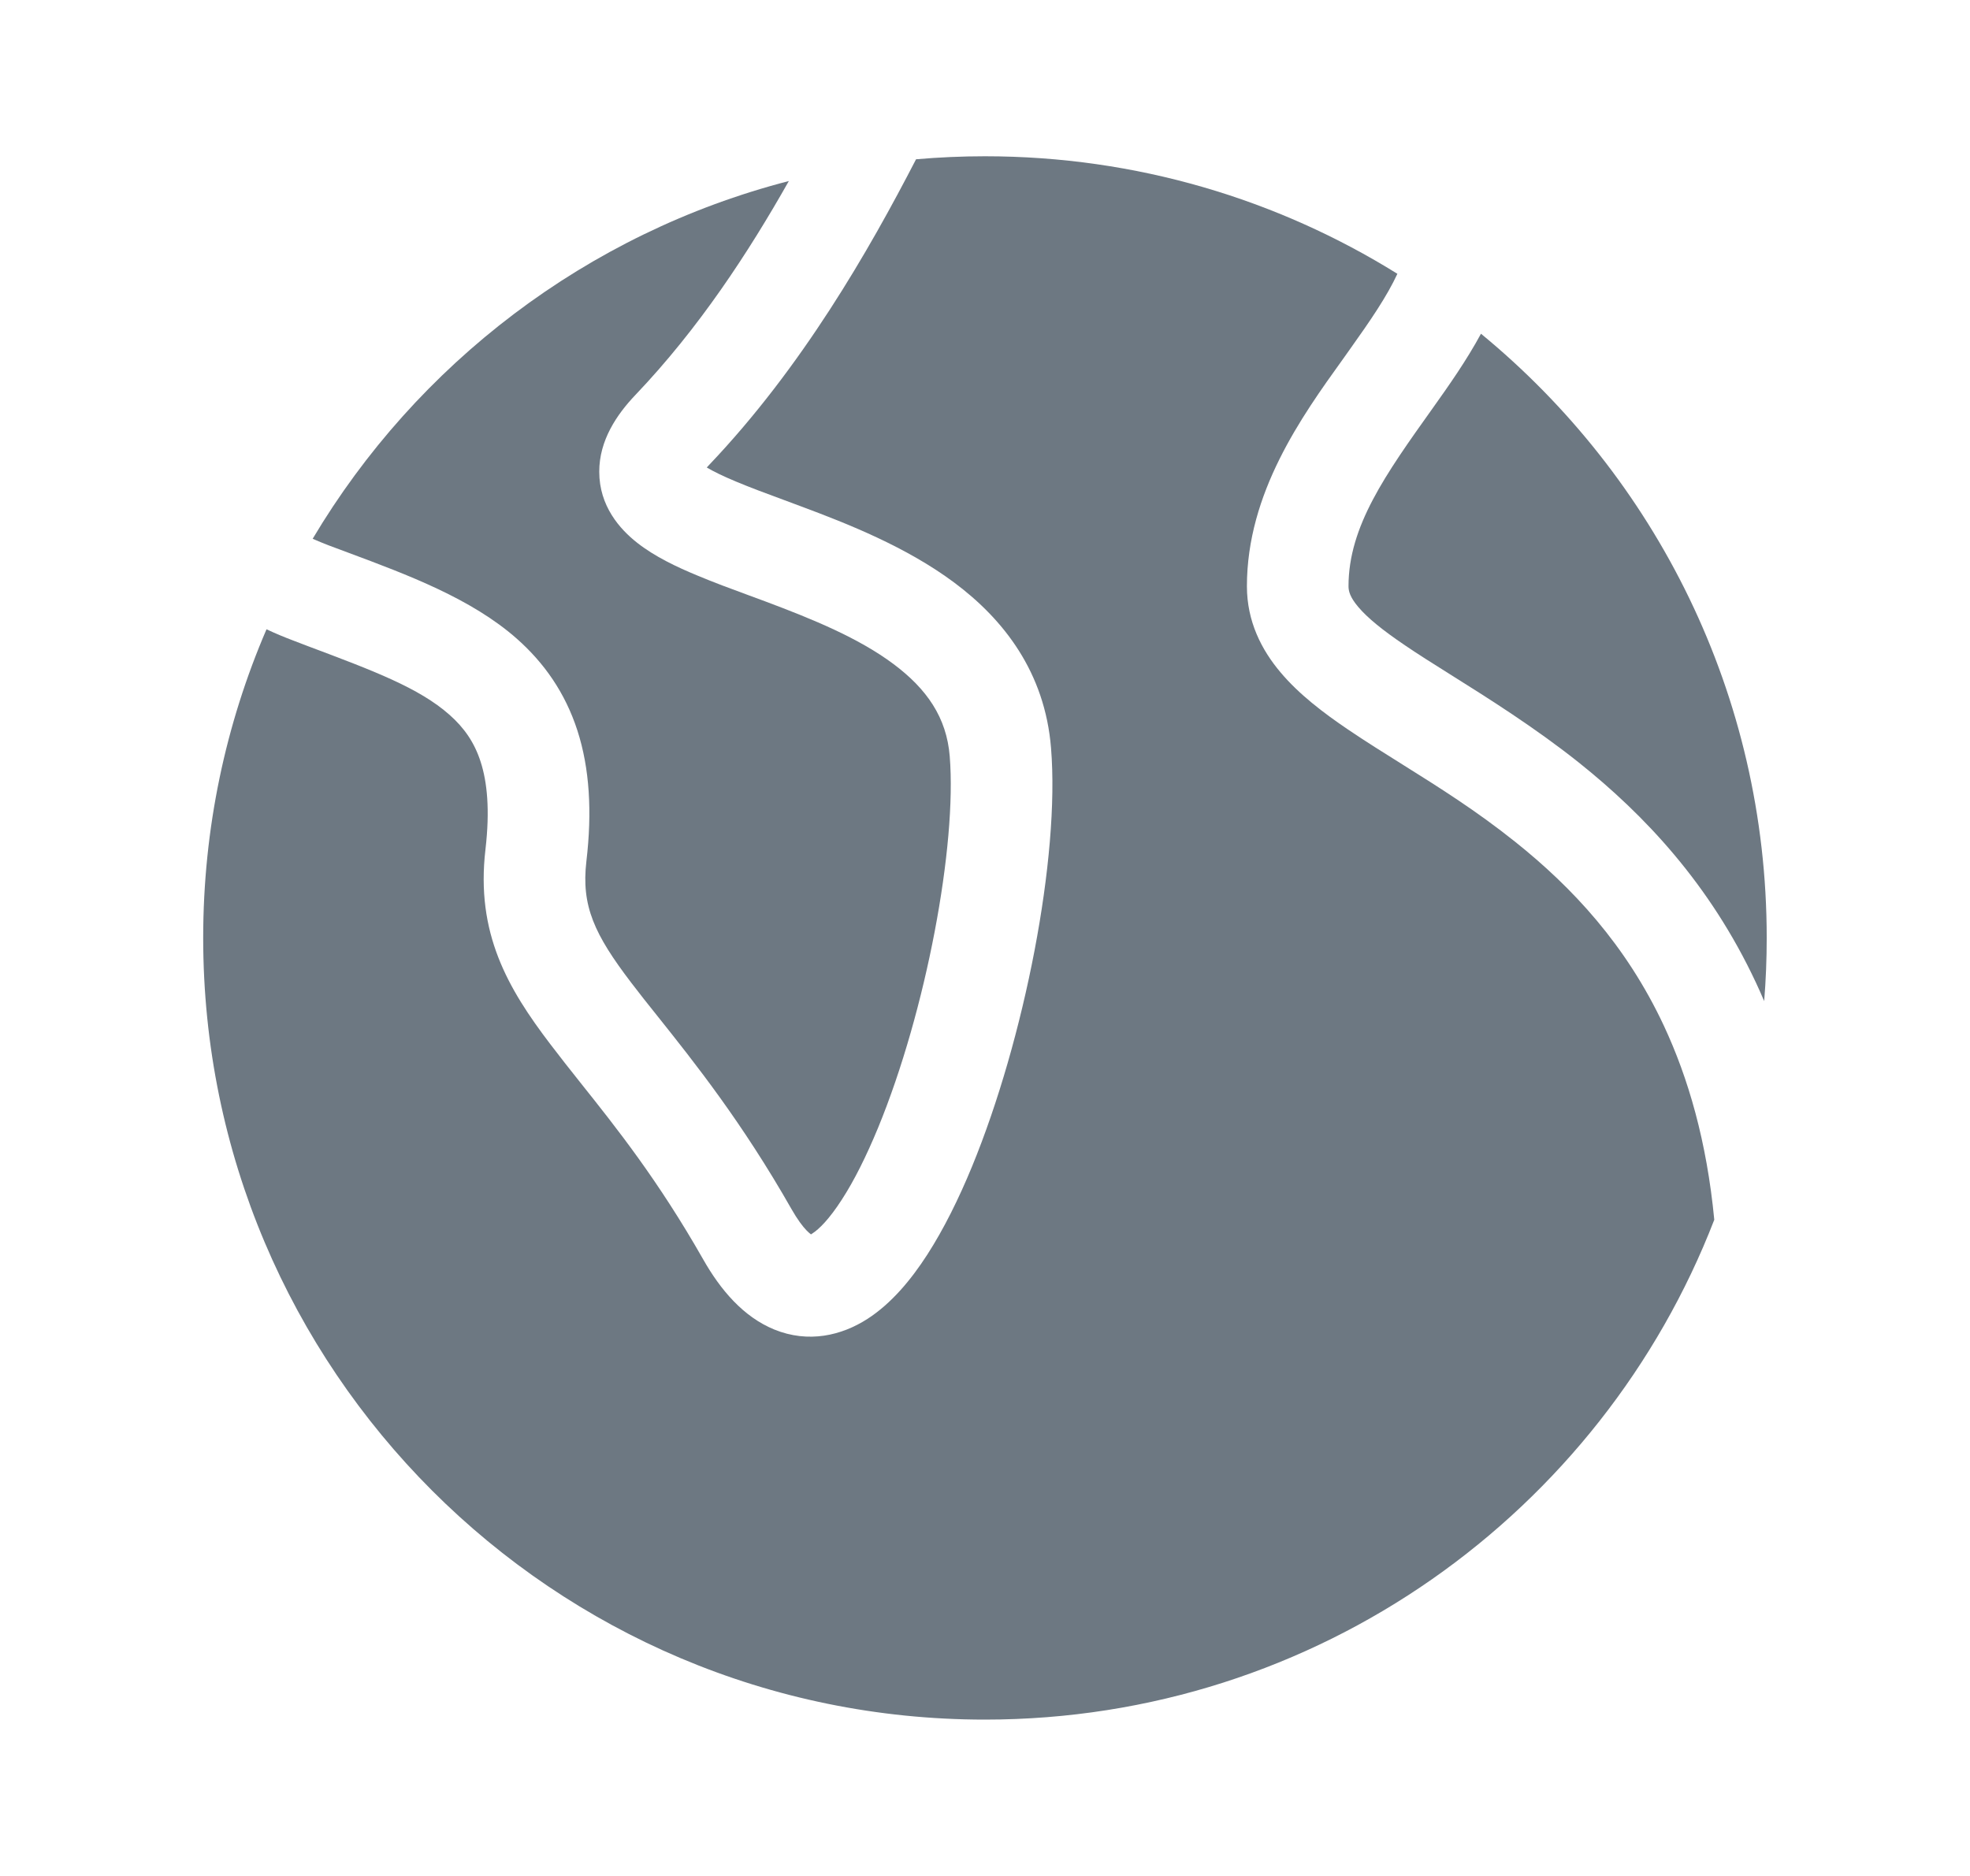 <svg width="21" height="20" viewBox="0 0 21 20" fill="none" xmlns="http://www.w3.org/2000/svg">
<path d="M14.896 2.919C13.62 2.125 12.113 1.666 10.499 1.666C10.252 1.666 10.007 1.677 9.765 1.698C9.262 2.672 8.55 3.916 7.559 4.957C7.55 4.967 7.542 4.976 7.534 4.984C7.605 5.026 7.706 5.076 7.848 5.135C7.998 5.198 8.163 5.259 8.35 5.328C8.409 5.35 8.471 5.373 8.535 5.397C9.04 5.585 9.662 5.831 10.172 6.211C10.698 6.603 11.139 7.166 11.204 7.976C11.299 9.143 10.92 11.079 10.362 12.436C10.22 12.781 10.06 13.104 9.884 13.377C9.713 13.642 9.503 13.896 9.247 14.061C8.972 14.238 8.619 14.323 8.253 14.174C7.924 14.039 7.681 13.753 7.495 13.425C7.016 12.583 6.571 12.024 6.186 11.541C6.074 11.4 5.968 11.266 5.867 11.133C5.414 10.538 5.07 9.95 5.175 9.056C5.224 8.633 5.193 8.337 5.124 8.123C5.058 7.916 4.948 7.759 4.792 7.621C4.468 7.334 3.984 7.152 3.283 6.889L3.121 6.827C3.031 6.793 2.937 6.754 2.841 6.709C2.406 7.719 2.166 8.831 2.166 9.999C2.166 14.602 5.897 18.333 10.499 18.333C14.042 18.333 17.069 16.122 18.274 13.004C18.194 12.169 17.997 11.493 17.737 10.936C17.332 10.07 16.757 9.458 16.152 8.975C15.734 8.641 15.336 8.392 14.953 8.152C14.755 8.028 14.561 7.907 14.369 7.777C14.109 7.601 13.848 7.403 13.652 7.17C13.446 6.927 13.292 6.623 13.292 6.25C13.292 5.255 13.876 4.44 14.313 3.832L14.389 3.725C14.61 3.415 14.785 3.159 14.896 2.919Z" fill="#6D7882"/>
<path d="M15.787 3.558C17.647 5.086 18.833 7.404 18.833 9.999C18.833 10.226 18.824 10.45 18.806 10.673C18.778 10.607 18.749 10.542 18.719 10.478C18.225 9.421 17.525 8.684 16.828 8.128C16.363 7.758 15.864 7.444 15.454 7.187C15.274 7.074 15.112 6.972 14.977 6.88C14.736 6.717 14.577 6.587 14.479 6.471C14.39 6.366 14.375 6.301 14.375 6.25C14.375 5.611 14.77 5.057 15.271 4.354C15.445 4.11 15.634 3.841 15.787 3.558Z" fill="#6D7882"/>
<path d="M8.409 1.93C6.257 2.486 4.442 3.88 3.333 5.744C3.392 5.77 3.449 5.793 3.503 5.814C3.571 5.839 3.64 5.865 3.709 5.891C4.345 6.128 5.026 6.382 5.51 6.81C5.797 7.064 6.024 7.382 6.156 7.791C6.285 8.193 6.313 8.653 6.251 9.181C6.195 9.659 6.336 9.961 6.729 10.477C6.813 10.588 6.908 10.707 7.012 10.837C7.4 11.324 7.912 11.966 8.437 12.89C8.501 13.002 8.556 13.075 8.599 13.119C8.619 13.139 8.634 13.152 8.645 13.16C8.649 13.157 8.654 13.154 8.66 13.15C8.731 13.105 8.841 12.996 8.974 12.789C9.104 12.589 9.234 12.329 9.36 12.024C9.874 10.775 10.201 9.013 10.124 8.063C10.091 7.649 9.879 7.344 9.524 7.079C9.153 6.802 8.666 6.602 8.156 6.411C8.101 6.391 8.045 6.37 7.988 6.349C7.797 6.279 7.603 6.207 7.432 6.135C7.214 6.045 6.98 5.934 6.794 5.788C6.606 5.641 6.388 5.394 6.388 5.03C6.387 4.695 6.575 4.419 6.774 4.21C7.45 3.501 7.981 2.688 8.409 1.93Z" fill="#6D7882"/>
</svg>
